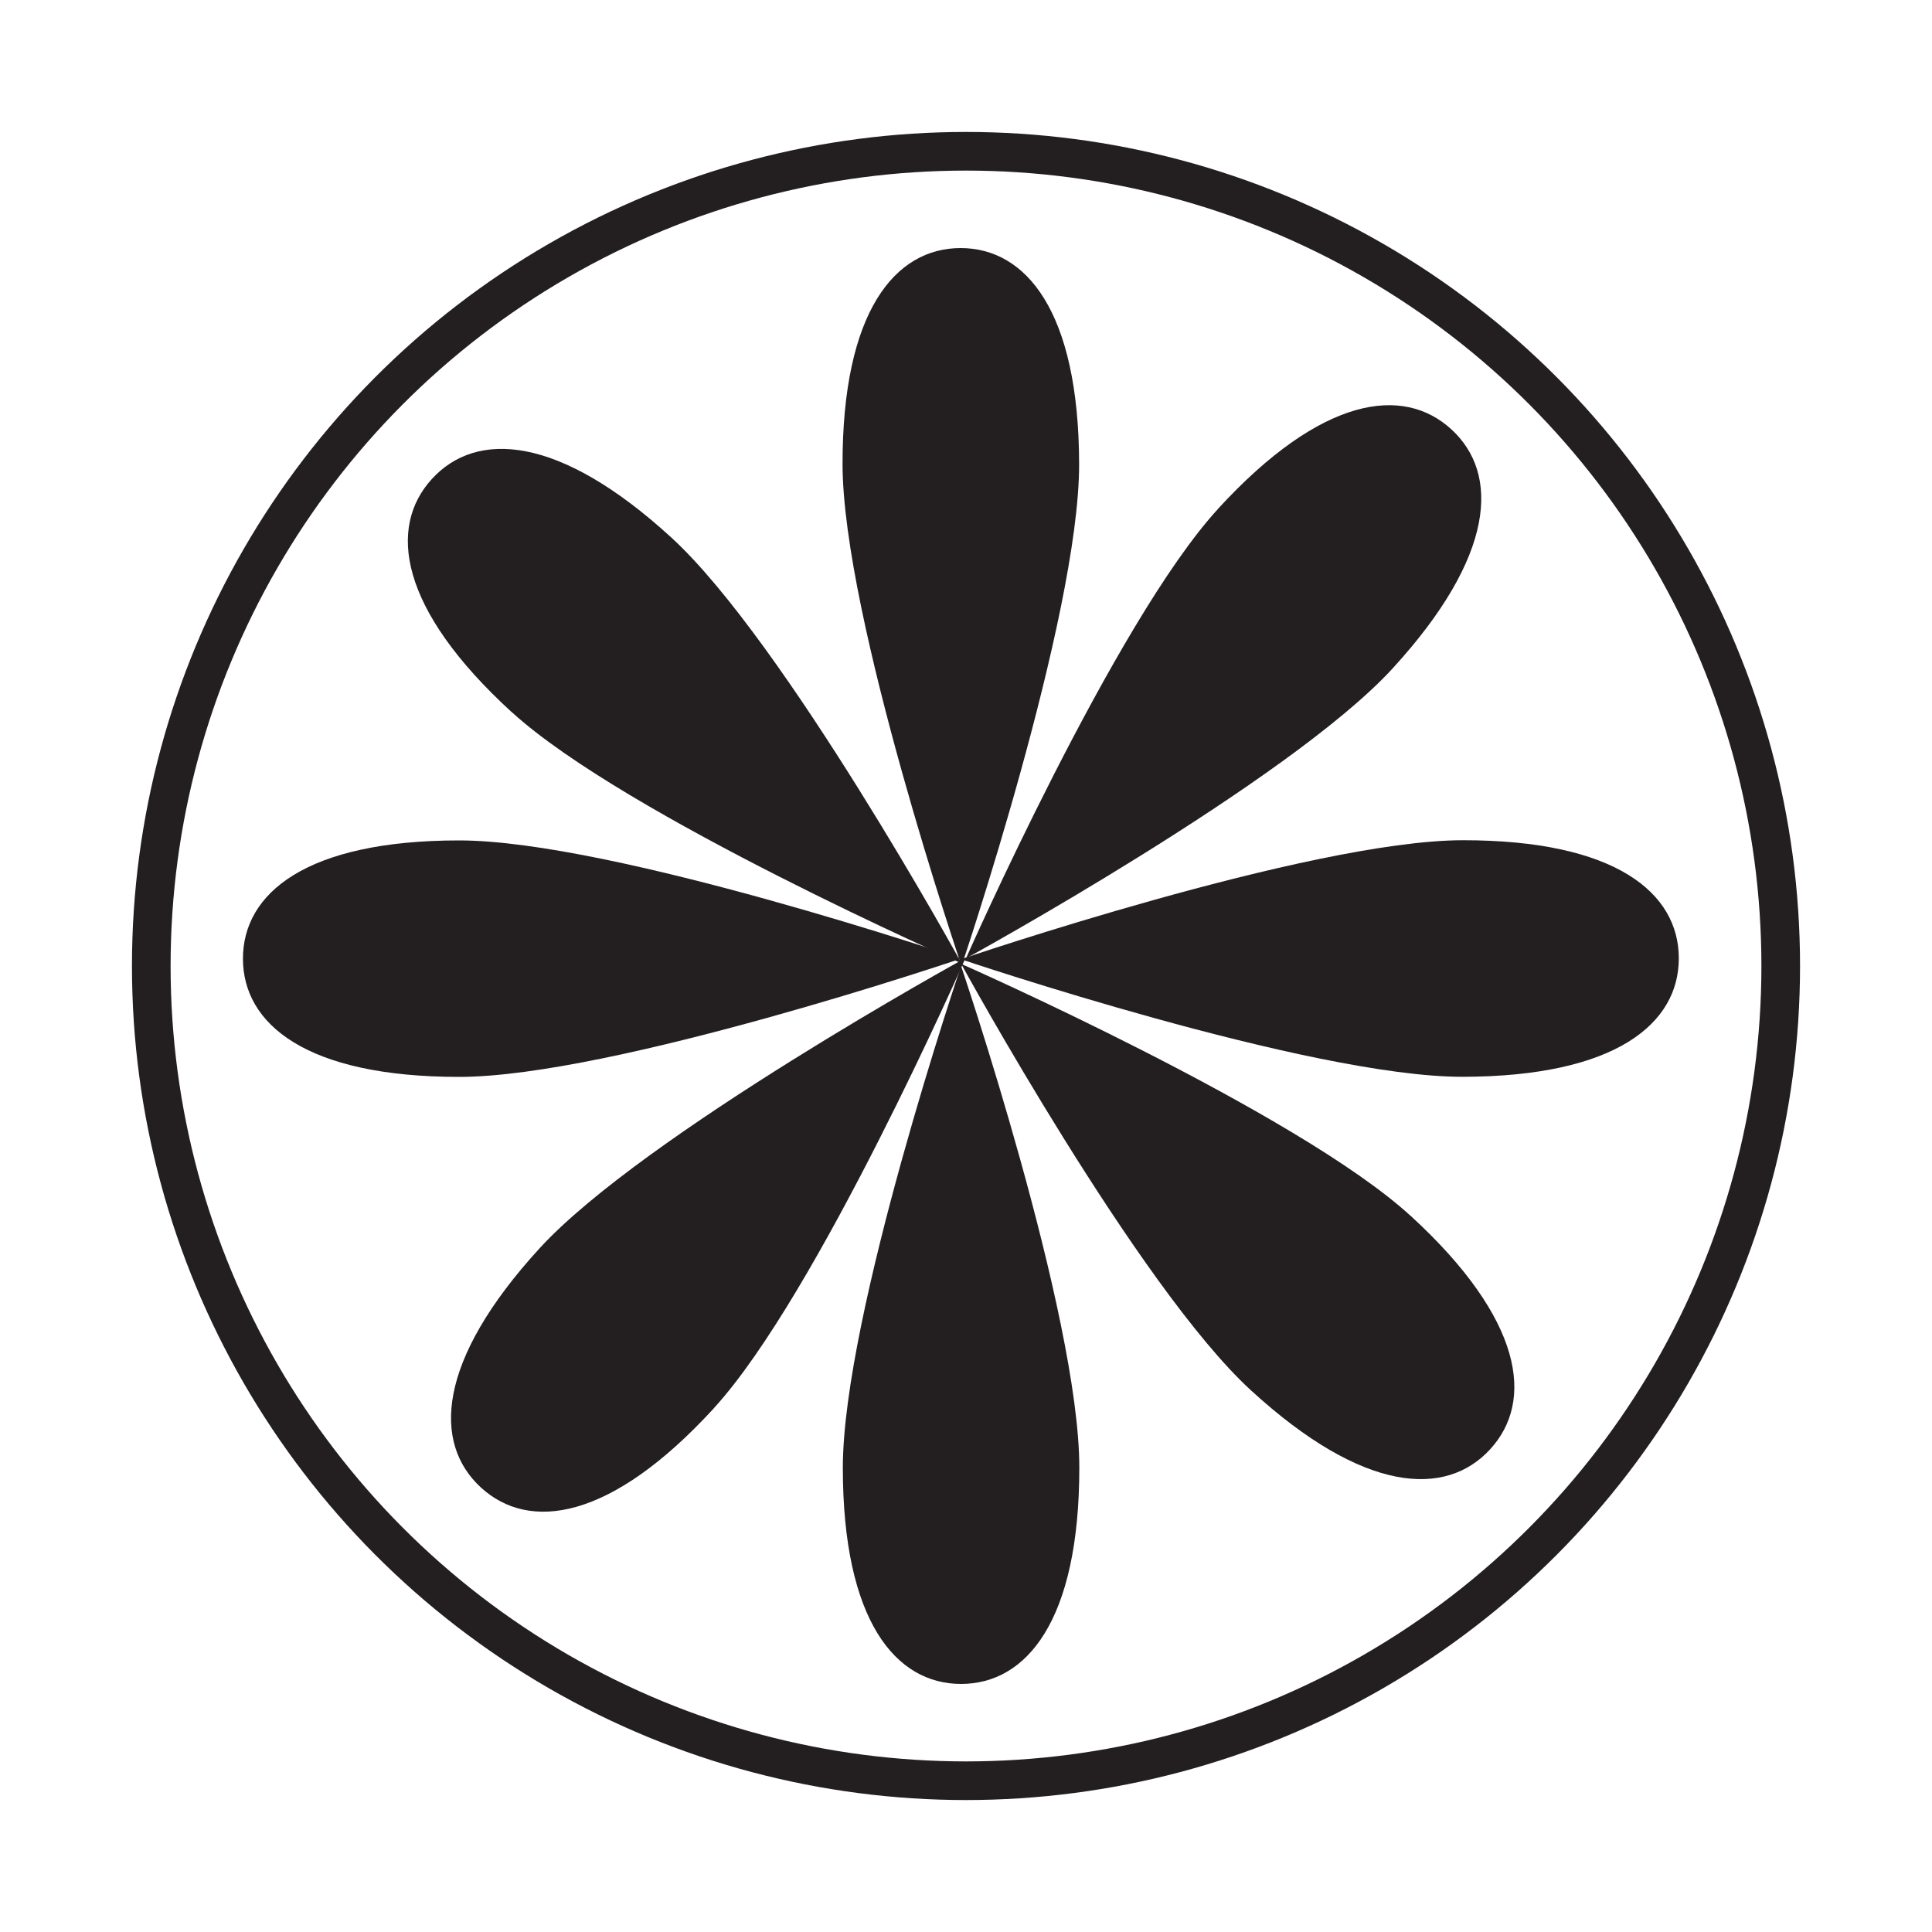 <?xml version="1.0" encoding="UTF-8"?><svg id="Layer_1" xmlns="http://www.w3.org/2000/svg" viewBox="0 0 200 200"><defs><style>.cls-1{fill:#231f20;}.cls-2{fill:none;stroke:#231f20;stroke-miterlimit:10;stroke-width:4px;}</style></defs><path class="cls-1" d="M111.73,151.94c0,15.86-5.48,22.38-12.24,22.38s-12.24-6.52-12.24-22.38,12.24-51.94,12.24-51.94c0,0,12.24,36.08,12.24,51.94Z"/><path class="cls-1" d="M87.22,48.08c-.02-15.86,5.45-22.39,12.21-22.4s12.25,6.5,12.28,22.36c.02,15.86-12.17,51.95-12.17,51.95,0,0-12.29-36.06-12.32-51.92Z"/><path class="cls-1" d="M47.53,111.48c-15.86,0-22.38-5.48-22.38-12.24s6.52-12.24,22.38-12.24,51.94,12.24,51.94,12.24c0,0-36.08,12.24-51.94,12.24Z"/><path class="cls-1" d="M151.39,86.98c15.86-.02,22.39,5.45,22.4,12.21s-6.5,12.25-22.36,12.28-51.95-12.17-51.95-12.17c0,0,36.06-12.29,51.92-12.32Z"/><path class="cls-1" d="M126.1,52.66c10.72-11.68,19.17-12.78,24.15-8.21s4.61,13.08-6.11,24.77c-10.72,11.68-44.14,29.99-44.14,29.99,0,0,15.37-34.86,26.1-46.54Z"/><path class="cls-1" d="M73.93,145.75c-10.71,11.7-19.15,12.81-24.14,8.24s-4.63-13.08,6.07-24.77c10.71-11.7,44.09-30.05,44.09-30.05,0,0-15.32,34.88-26.03,46.58Z"/><path class="cls-1" d="M146.05,125.88c11.68,10.72,12.78,19.17,8.21,24.15s-13.08,4.61-24.77-6.11-29.99-44.14-29.99-44.14c0,0,34.86,15.37,46.54,26.1Z"/><path class="cls-1" d="M52.96,73.71c-11.7-10.71-12.81-19.15-8.24-24.14s13.08-4.63,24.77,6.07c11.7,10.71,30.05,44.09,30.05,44.09,0,0-34.88-15.32-46.58-26.03Z"/><circle class="cls-2" cx="100" cy="100" r="84.34"/></svg>